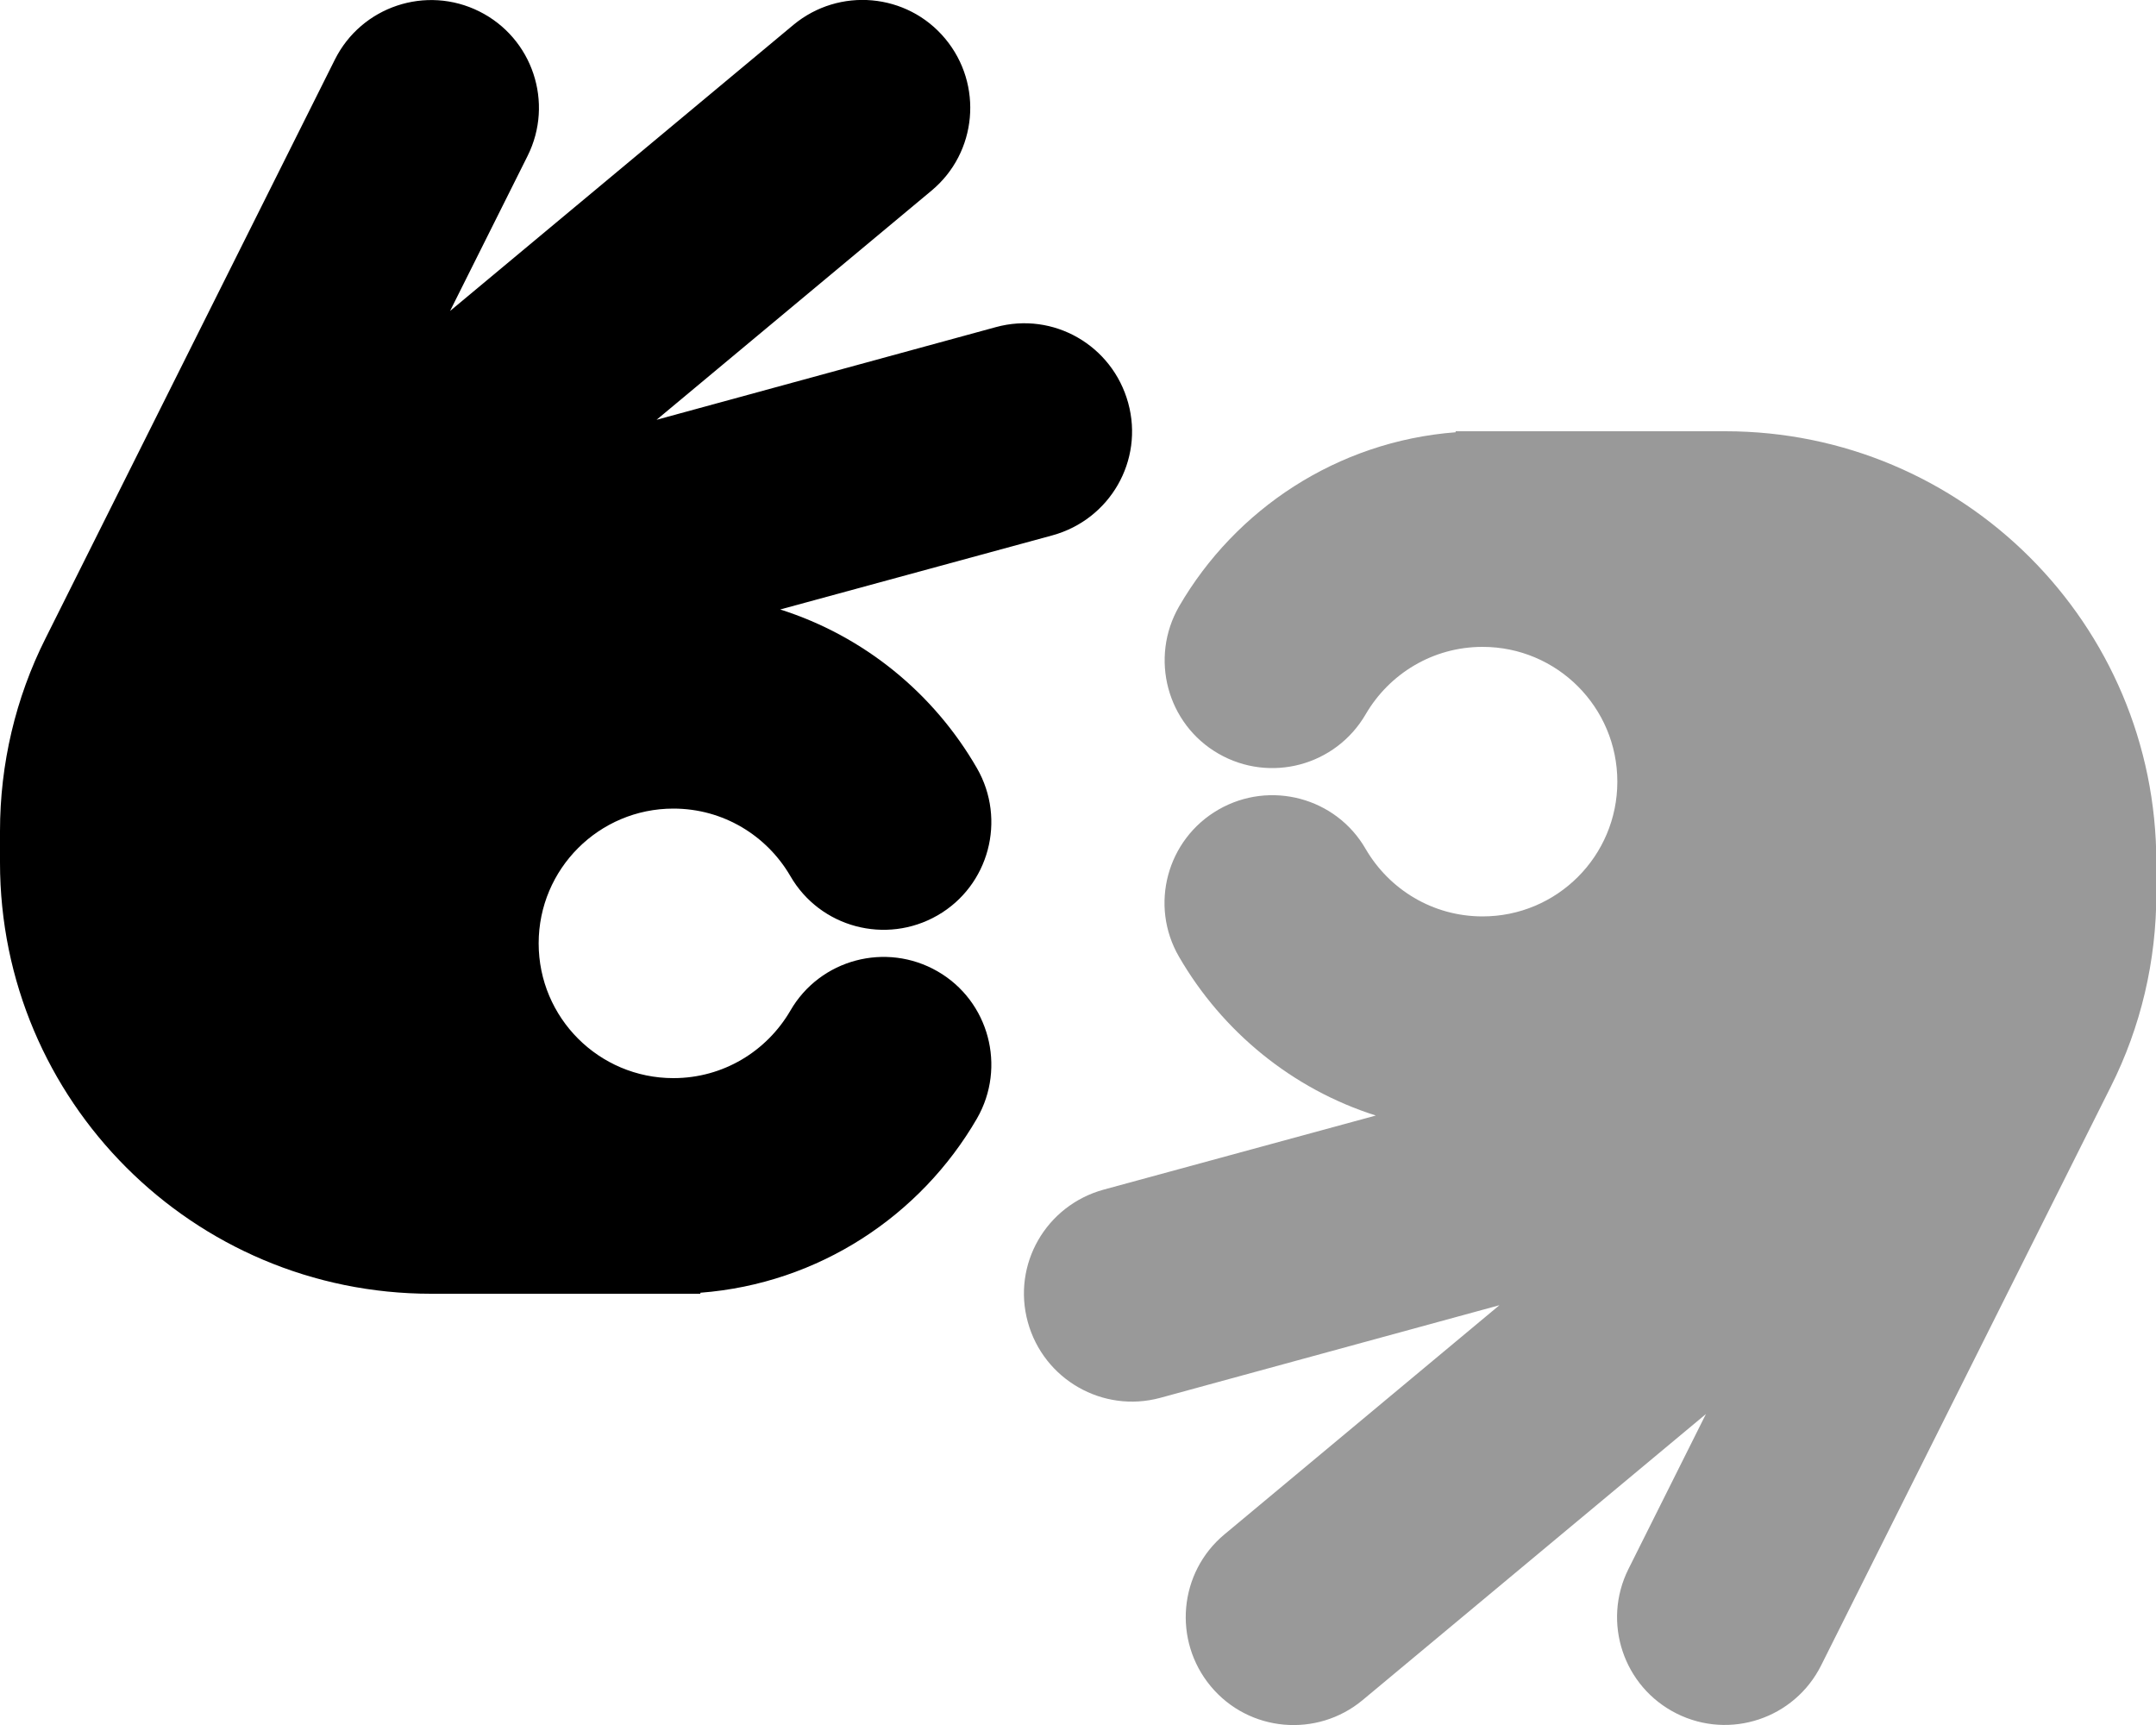 <svg xmlns="http://www.w3.org/2000/svg" viewBox="0 0 640 512"><!--! Font Awesome Pro 6.4.2 by @fontawesome - https://fontawesome.com License - https://fontawesome.com/license (Commercial License) Copyright 2023 Fonticons, Inc. --><path class="fa-primary" style="fill:inherit;opacity:1;" d="M142.3 3.4c15.8 7.9 22.2 27.1 14.3 42.9l-23 46L235.5 7.4c13.6-11.3 33.8-9.5 45.1 4.1s9.5 33.8-4.1 45.1l-81.6 68L295.6 97.1c17.1-4.7 34.6 5.4 39.3 22.5s-5.4 34.6-22.5 39.3l-80.8 22c24.9 7.9 45.6 24.9 58.4 47.1c8.8 15.3 3.6 34.9-11.7 43.7s-34.9 3.6-43.7-11.7c-7-12-19.9-20-34.7-20c-22.1 0-40 17.9-40 40s17.9 40 40 40c14.8 0 27.7-8 34.7-20c8.8-15.3 28.4-20.5 43.7-11.7s20.5 28.4 11.7 43.7c-16.7 28.8-46.9 49-82.1 51.7v.3h-8H128C57.3 384 0 326.7 0 256v-9.3c0-19.9 4.6-39.5 13.5-57.2L99.4 17.7c7.9-15.8 27.1-22.2 42.9-14.3z"/><path class="fa-secondary" style="fill:inherit;opacity:.4;" d="M497.7 508.6c-15.8-7.9-22.2-27.1-14.3-42.9l23-46L404.5 504.6c-13.6 11.3-33.8 9.5-45.1-4.1s-9.5-33.8 4.1-45.1l81.6-68L344.4 414.9c-17 4.6-34.6-5.4-39.3-22.5s5.4-34.6 22.5-39.3l80.8-22c-24.9-7.9-45.6-25-58.4-47.1c-8.9-15.3-3.6-34.9 11.7-43.7s34.9-3.6 43.7 11.7c7 12 19.9 20 34.7 20c22.1 0 40-17.9 40-40s-17.9-40-40-40c-14.8 0-27.7 8-34.7 20c-8.9 15.3-28.4 20.5-43.7 11.7s-20.5-28.4-11.7-43.7c16.7-28.8 46.9-49 82.1-51.7V128h8 72c70.7 0 128 57.3 128 128v9.3c0 19.9-4.6 39.5-13.5 57.2L540.6 494.3c-7.9 15.8-27.1 22.2-42.9 14.3z"/></svg>